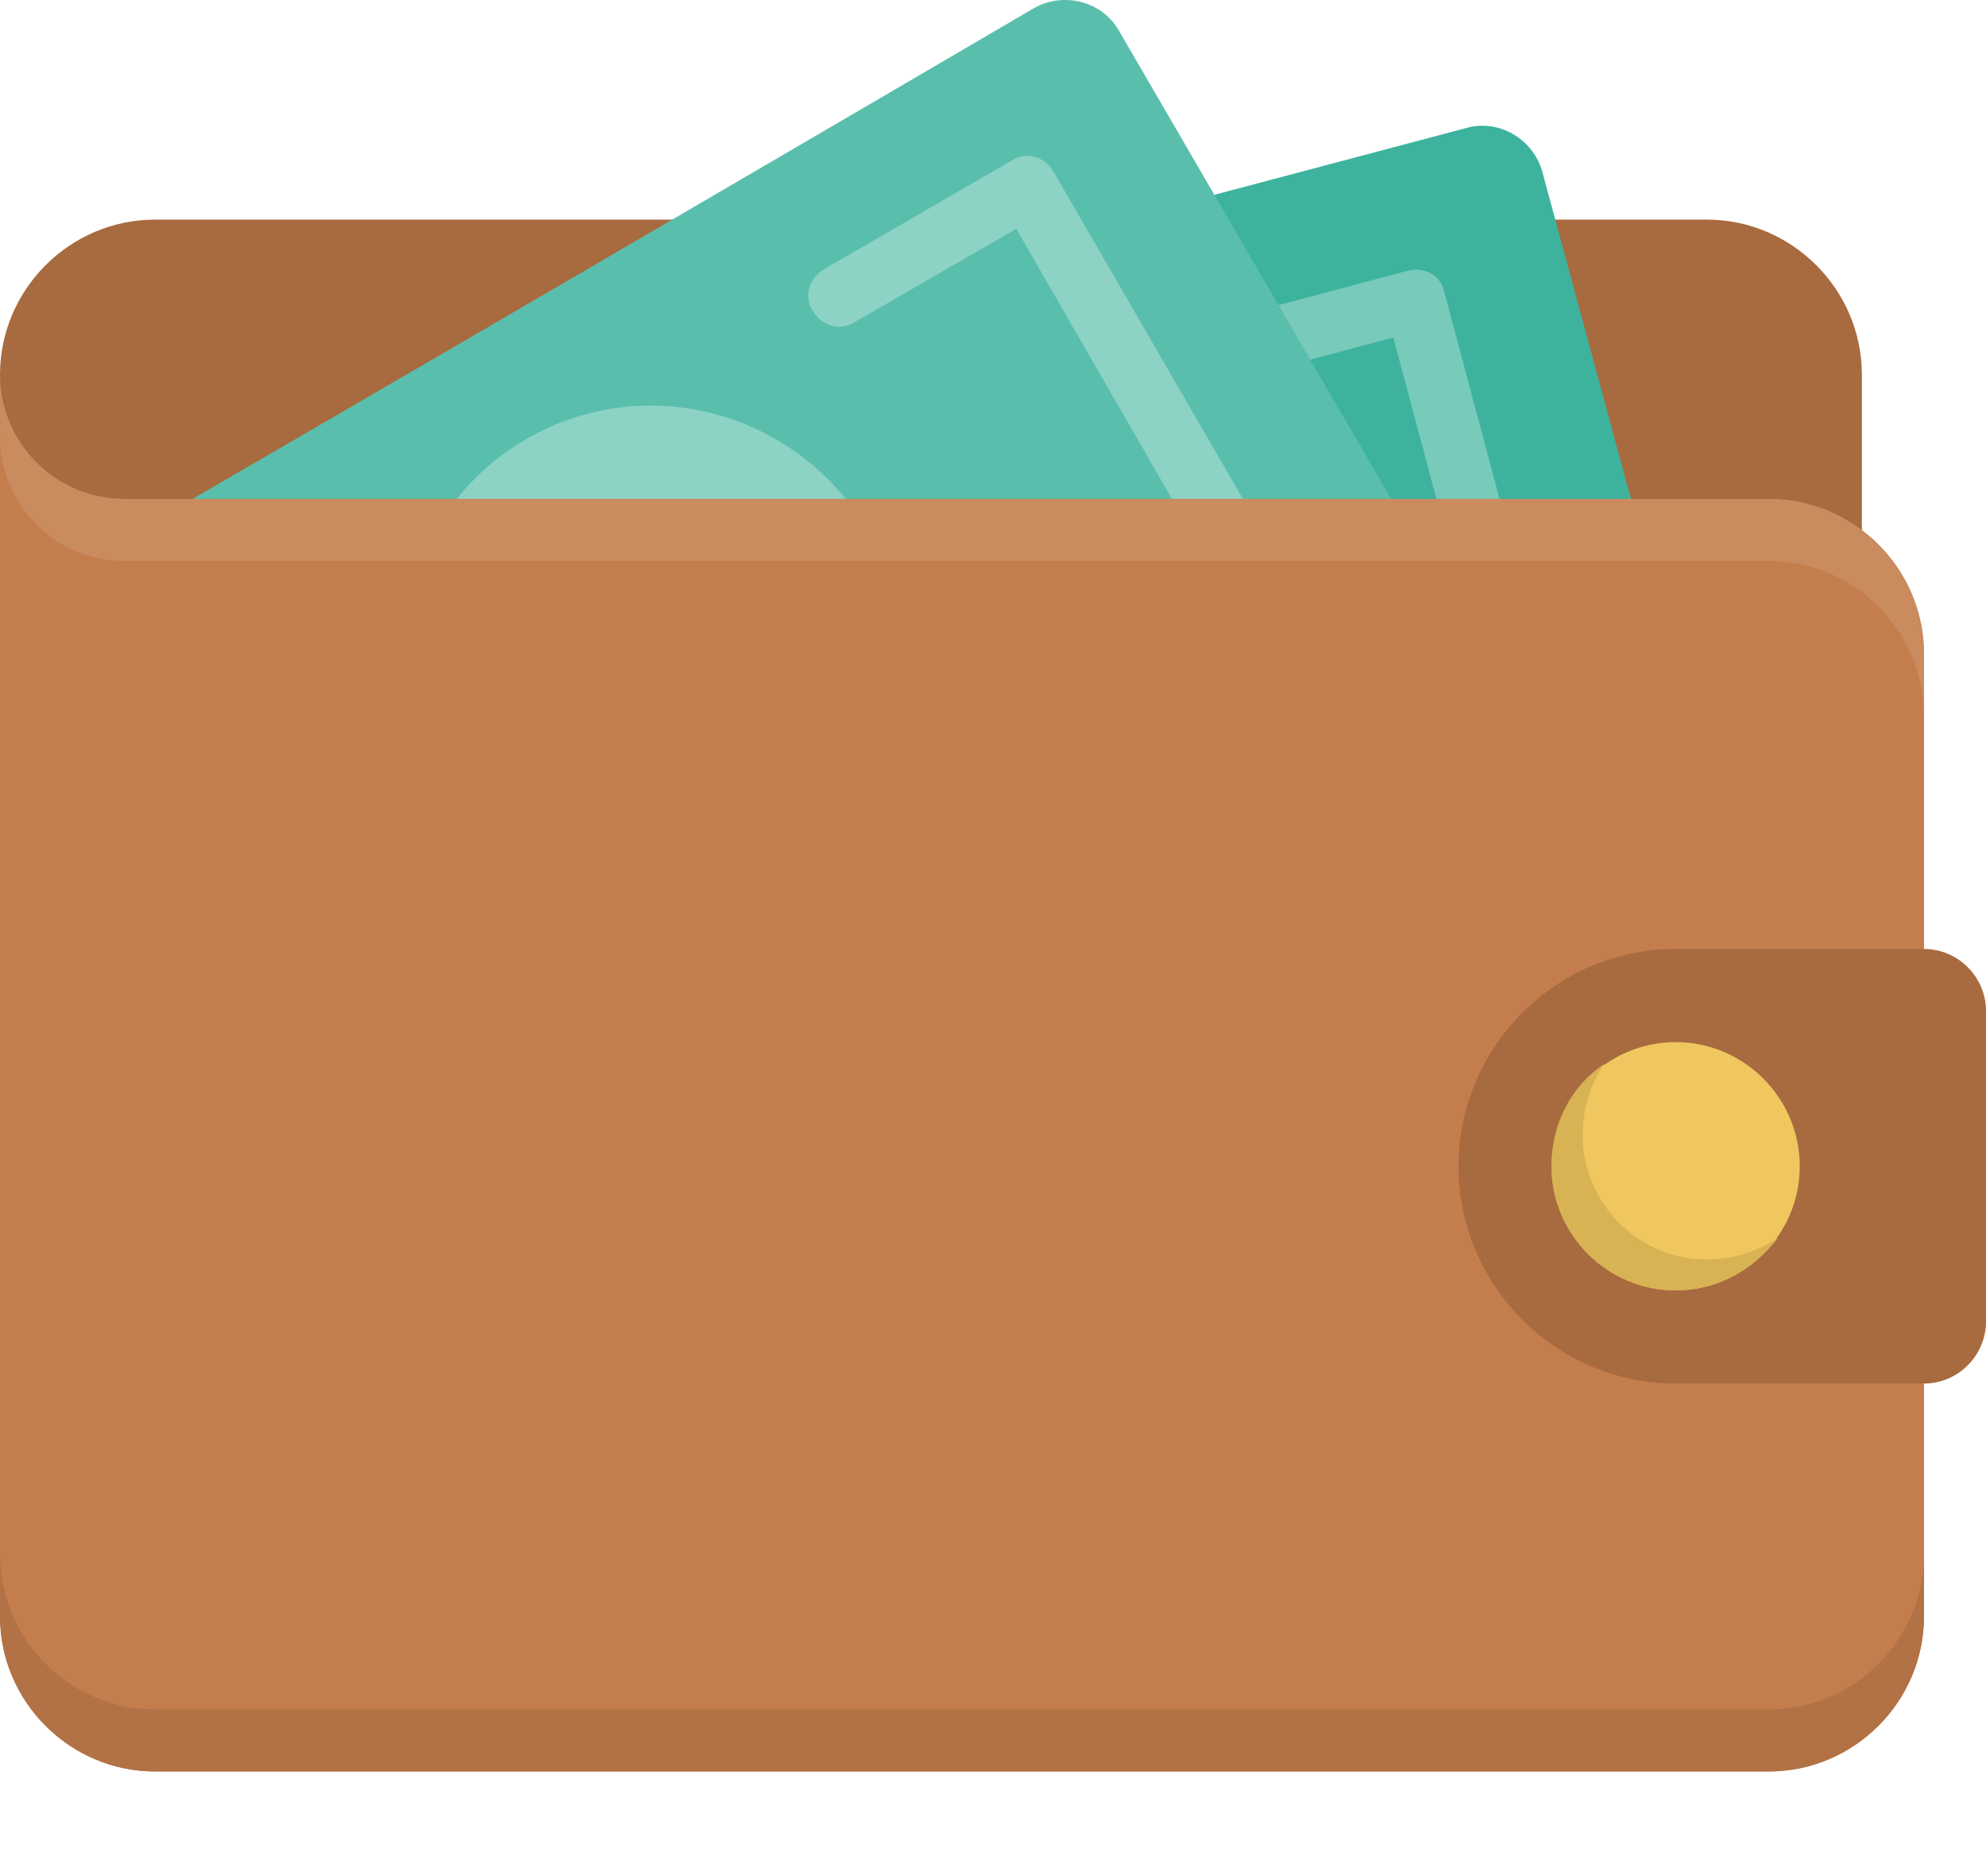 <svg width="18" height="17" viewBox="0 0 18 17" fill="none" xmlns="http://www.w3.org/2000/svg">
<path d="M1.406 1.99H15.469C16.242 1.99 16.875 2.623 16.875 3.396V5.084C16.875 5.857 16.242 6.49 15.469 6.49H1.406C0.633 6.49 0 5.857 0 5.083V3.396C0 2.623 0.633 1.99 1.406 1.99Z" fill="#A86A3F"/>
<path d="M4.486 3.494L13.289 1.16C13.584 1.076 13.894 1.258 13.978 1.554L15.441 6.954C15.525 7.249 15.342 7.558 15.047 7.643L3.586 10.694C3.291 10.779 2.981 10.596 2.897 10.3L1.828 6.335L4.486 3.494Z" fill="#3DB39E"/>
<path d="M13.908 6.785L12.009 7.291C11.855 7.333 11.7 7.249 11.672 7.094C11.63 6.94 11.714 6.785 11.869 6.757L13.5 6.321L12.628 3.058L10.997 3.494C10.842 3.537 10.688 3.452 10.66 3.298C10.617 3.143 10.702 2.988 10.856 2.96L12.755 2.454C12.909 2.412 13.064 2.496 13.092 2.651L14.105 6.448C14.147 6.602 14.063 6.757 13.908 6.785ZM6.033 8.908L4.135 9.415C3.98 9.457 3.825 9.373 3.797 9.218L2.785 5.421C2.742 5.266 2.827 5.112 2.981 5.083L4.88 4.577C5.035 4.535 5.189 4.619 5.217 4.774C5.26 4.929 5.175 5.084 5.02 5.112L3.389 5.548L4.261 8.81L5.892 8.374C6.047 8.332 6.202 8.416 6.23 8.571C6.272 8.712 6.188 8.866 6.033 8.908Z" fill="#78CABB"/>
<path d="M0.112 5.463C2.616 4.029 9.366 0.077 9.366 0.077C9.633 -0.078 9.984 0.007 10.139 0.274L12.952 5.111C13.106 5.379 13.008 5.716 12.741 5.871L2.447 11.777C2.18 11.932 1.828 11.847 1.673 11.58C1.673 11.58 0.886 9.977 0.098 8.627C0.098 5.463 0.112 6.504 0.112 5.463Z" fill="#5ABEAC"/>
<path d="M11.517 4.957L9.548 1.554C9.464 1.413 9.295 1.371 9.169 1.455L7.467 2.44C7.327 2.524 7.284 2.693 7.369 2.819C7.453 2.96 7.622 3.002 7.748 2.918L9.211 2.074L10.898 4.999L9.436 5.843C9.295 5.927 9.253 6.096 9.337 6.222C9.422 6.363 9.591 6.405 9.717 6.321L11.419 5.337C11.545 5.266 11.601 5.097 11.517 4.957ZM4.064 8.937L2.602 9.78L0.914 6.855L2.376 6.012C2.517 5.927 2.559 5.758 2.475 5.632C2.391 5.491 2.222 5.449 2.095 5.533L0.394 6.518C0.253 6.602 0.211 6.771 0.295 6.897L2.264 10.301C2.348 10.441 2.517 10.483 2.644 10.399L4.345 9.415C4.486 9.33 4.528 9.162 4.444 9.035C4.373 8.908 4.205 8.852 4.064 8.937ZM4.781 3.972C3.698 4.591 3.333 5.969 3.951 7.052C4.584 8.135 5.948 8.501 7.031 7.882C8.114 7.263 8.48 5.885 7.861 4.802C7.228 3.733 5.864 3.354 4.781 3.972ZM11.517 4.957L9.548 1.554C9.464 1.413 9.295 1.371 9.169 1.455L7.467 2.44C7.327 2.524 7.284 2.693 7.369 2.819C7.453 2.96 7.622 3.002 7.748 2.918L9.211 2.074L10.898 4.999L9.436 5.843C9.295 5.927 9.253 6.096 9.337 6.222C9.422 6.363 9.591 6.405 9.717 6.321L11.419 5.337C11.545 5.266 11.601 5.097 11.517 4.957ZM4.064 8.937L2.602 9.78L0.914 6.855L2.376 6.012C2.517 5.927 2.559 5.758 2.475 5.632C2.391 5.491 2.222 5.449 2.095 5.533L0.394 6.518C0.253 6.602 0.211 6.771 0.295 6.897L2.264 10.301C2.348 10.441 2.517 10.483 2.644 10.399L4.345 9.415C4.486 9.33 4.528 9.162 4.444 9.035C4.373 8.908 4.205 8.852 4.064 8.937ZM4.781 3.972C3.698 4.591 3.333 5.969 3.951 7.052C4.584 8.135 5.948 8.501 7.031 7.882C8.114 7.263 8.48 5.885 7.861 4.802C7.228 3.733 5.864 3.354 4.781 3.972Z" fill="#8CD2C5"/>
<path d="M16.031 16.052H1.406C0.633 16.052 0 15.419 0 14.646V4.521H16.031C16.805 4.521 17.438 5.154 17.438 5.927V14.646C17.438 15.419 16.805 16.052 16.031 16.052ZM1.125 4.521H0V3.396C0 4.015 0.506 4.521 1.125 4.521Z" fill="#C47E4D"/>
<path d="M17.438 12.537H15.188C14.105 12.537 13.219 11.65 13.219 10.568C13.219 9.485 14.105 8.599 15.188 8.599H17.438C17.747 8.599 18 8.852 18 9.162V11.974C18 12.283 17.747 12.537 17.438 12.537Z" fill="#A86A3F"/>
<path d="M15.188 9.443C15.806 9.443 16.312 9.949 16.312 10.568C16.312 11.187 15.806 11.693 15.188 11.693C14.569 11.693 14.062 11.187 14.062 10.568C14.062 9.949 14.569 9.443 15.188 9.443Z" fill="#EFC75E"/>
<path d="M15.469 11.412C14.85 11.412 14.344 10.905 14.344 10.287C14.344 10.047 14.414 9.822 14.541 9.64C14.245 9.837 14.062 10.174 14.062 10.568C14.062 11.187 14.569 11.693 15.188 11.693C15.567 11.693 15.905 11.496 16.116 11.215C15.933 11.341 15.708 11.412 15.469 11.412Z" fill="#D7B354"/>
<path d="M16.031 15.49H1.406C0.633 15.49 0 14.857 0 14.083V14.646C0 15.419 0.633 16.052 1.406 16.052H16.031C16.805 16.052 17.438 15.419 17.438 14.646V14.083C17.438 14.857 16.805 15.49 16.031 15.49Z" fill="#B27245"/>
<path d="M16.031 4.521H1.125C0.506 4.521 0 4.015 0 3.396V3.958C0 4.577 0.506 5.083 1.125 5.083H16.031C16.805 5.083 17.438 5.716 17.438 6.49V5.927C17.438 5.154 16.805 4.521 16.031 4.521Z" fill="#CA8B5F"/>
</svg>
